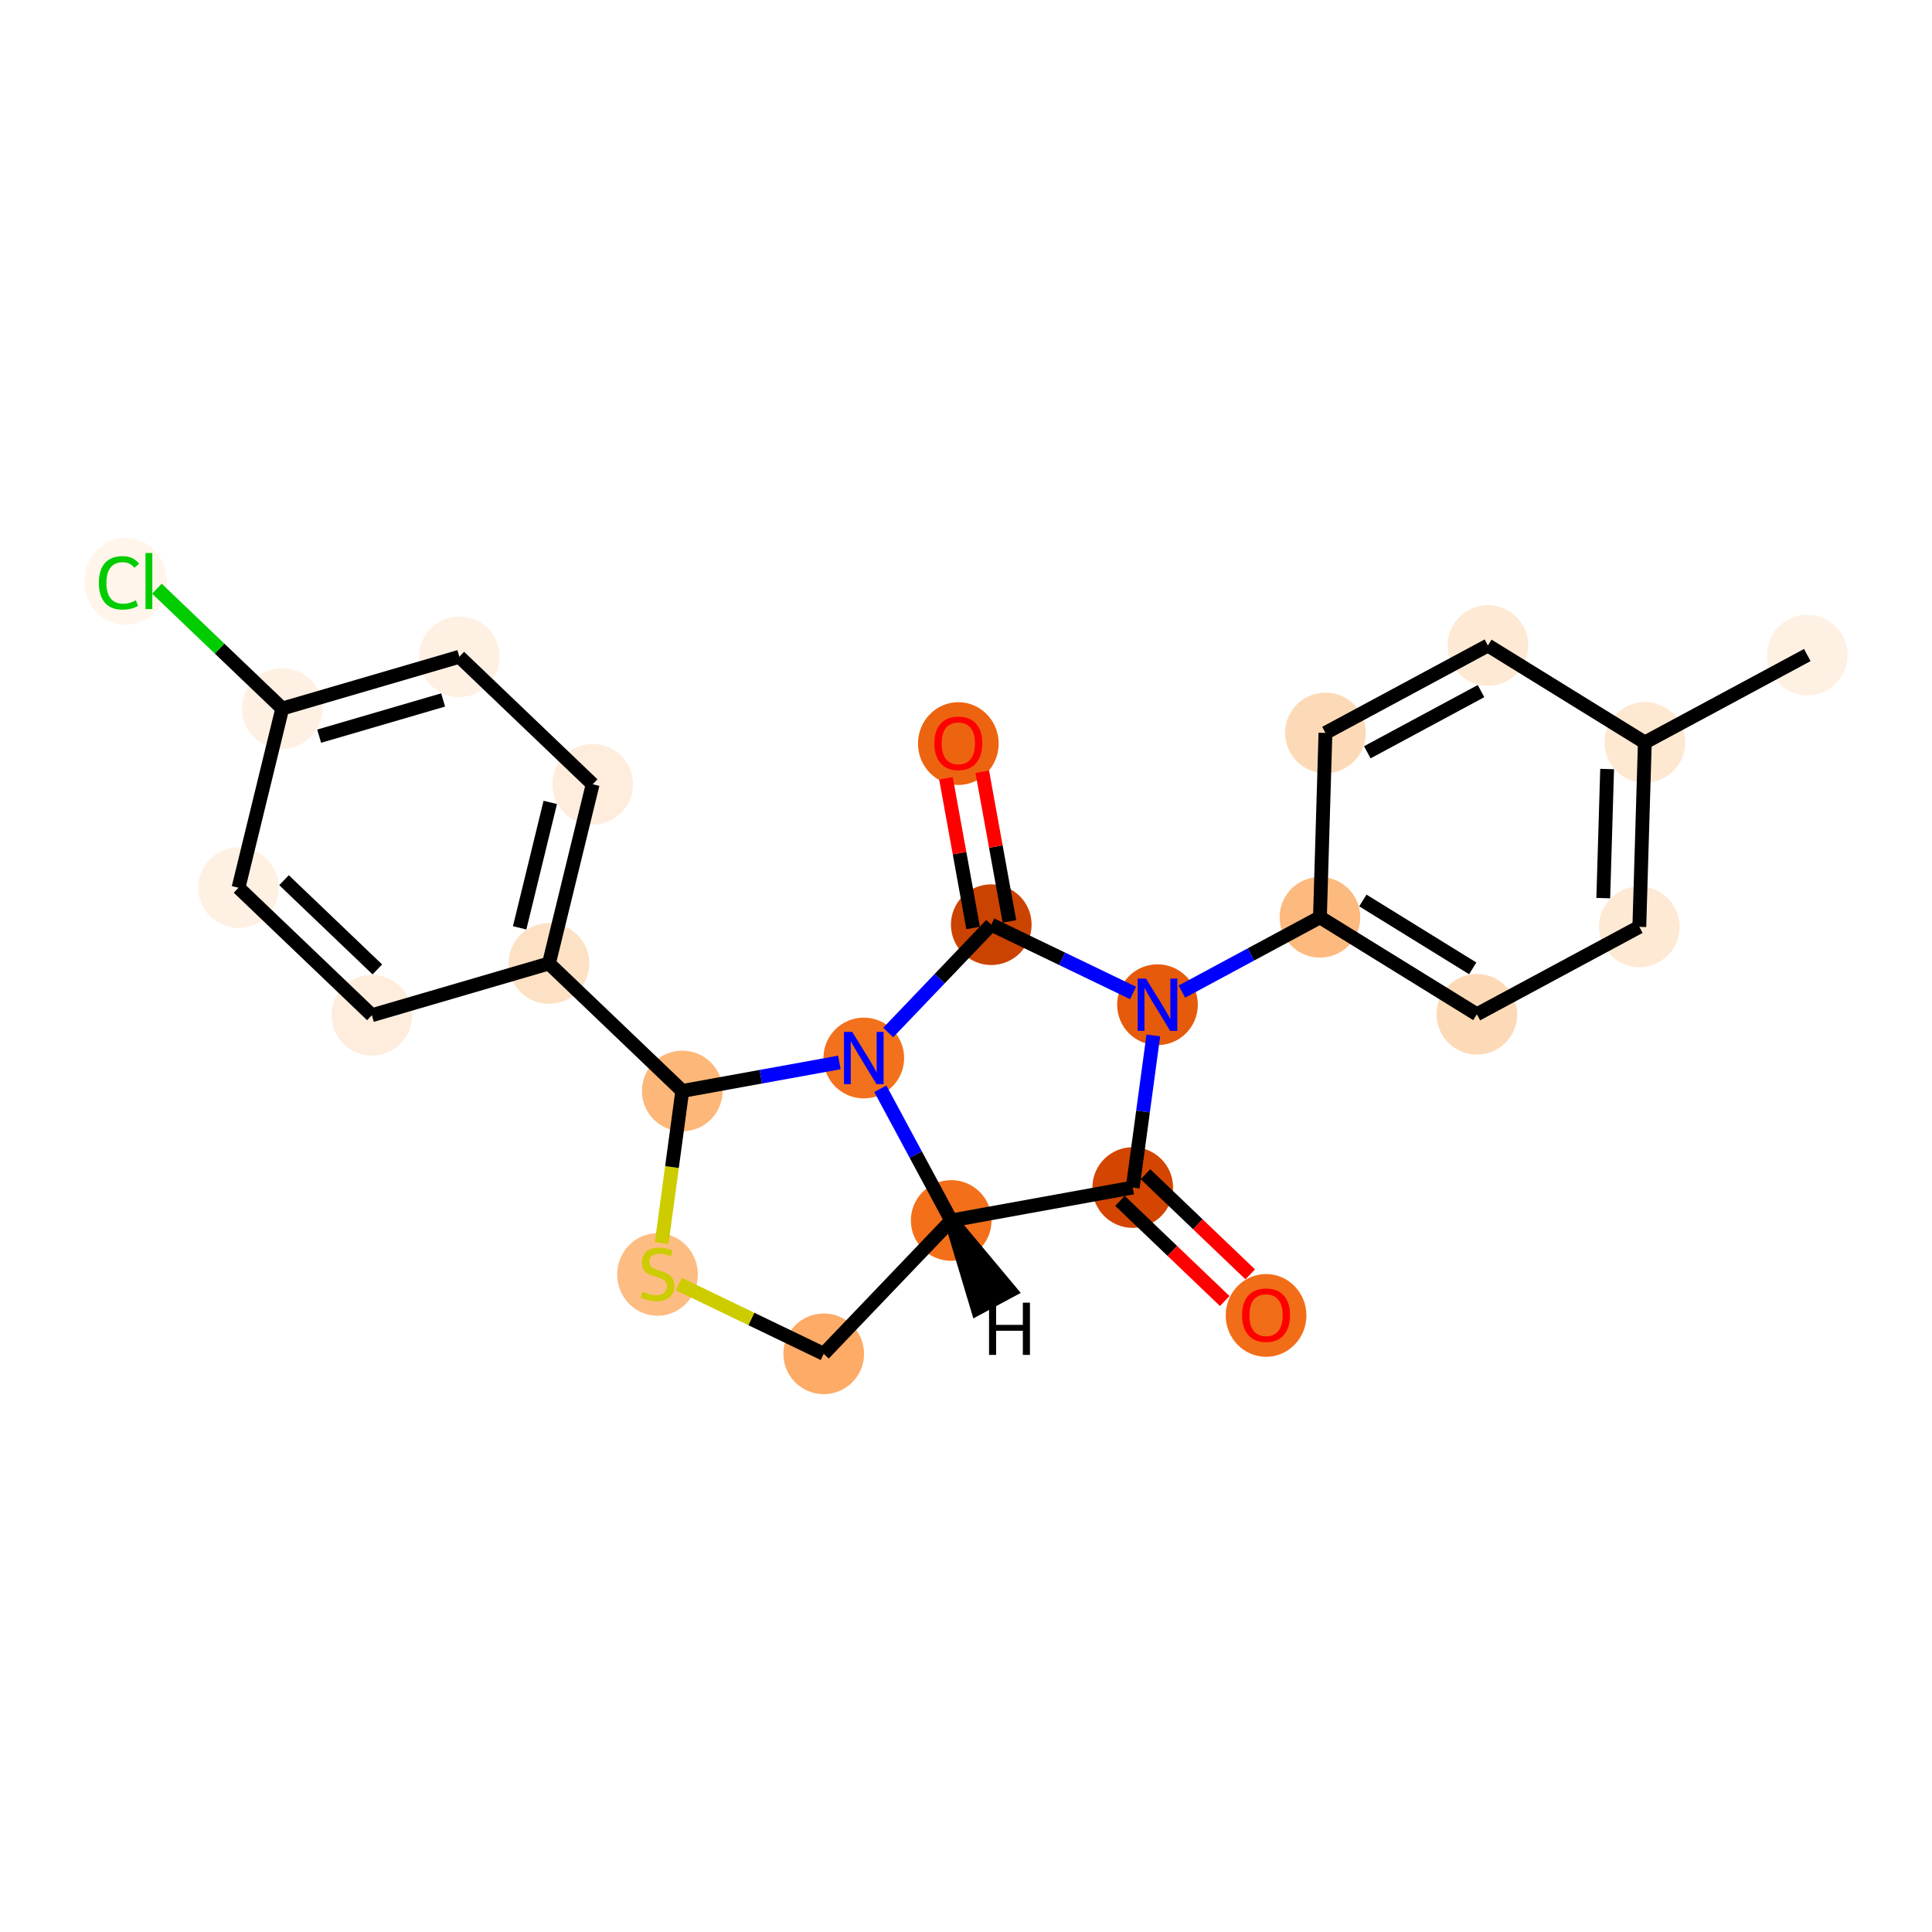 <?xml version='1.0' encoding='iso-8859-1'?>
<svg version='1.1' baseProfile='full'
              xmlns='http://www.w3.org/2000/svg'
                      xmlns:rdkit='http://www.rdkit.org/xml'
                      xmlns:xlink='http://www.w3.org/1999/xlink'
                  xml:space='preserve'
width='280px' height='280px' viewBox='0 0 280 280'>
<!-- END OF HEADER -->
<rect style='opacity:1.0;fill:#FFFFFF;stroke:none' width='280' height='280' x='0' y='0'> </rect>
<ellipse cx='261.926' cy='94.935' rx='5.347' ry='5.347'  style='fill:#FEF1E4;fill-rule:evenodd;stroke:#FEF1E4;stroke-width:1.0px;stroke-linecap:butt;stroke-linejoin:miter;stroke-opacity:1' />
<ellipse cx='238.382' cy='107.604' rx='5.347' ry='5.347'  style='fill:#FEE8D2;fill-rule:evenodd;stroke:#FEE8D2;stroke-width:1.0px;stroke-linecap:butt;stroke-linejoin:miter;stroke-opacity:1' />
<ellipse cx='237.582' cy='134.328' rx='5.347' ry='5.347'  style='fill:#FEE9D4;fill-rule:evenodd;stroke:#FEE9D4;stroke-width:1.0px;stroke-linecap:butt;stroke-linejoin:miter;stroke-opacity:1' />
<ellipse cx='214.039' cy='146.998' rx='5.347' ry='5.347'  style='fill:#FDDAB7;fill-rule:evenodd;stroke:#FDDAB7;stroke-width:1.0px;stroke-linecap:butt;stroke-linejoin:miter;stroke-opacity:1' />
<ellipse cx='191.295' cy='132.943' rx='5.347' ry='5.347'  style='fill:#FDBA7F;fill-rule:evenodd;stroke:#FDBA7F;stroke-width:1.0px;stroke-linecap:butt;stroke-linejoin:miter;stroke-opacity:1' />
<ellipse cx='167.751' cy='145.613' rx='5.347' ry='5.354'  style='fill:#E65A0B;fill-rule:evenodd;stroke:#E65A0B;stroke-width:1.0px;stroke-linecap:butt;stroke-linejoin:miter;stroke-opacity:1' />
<ellipse cx='164.163' cy='172.107' rx='5.347' ry='5.347'  style='fill:#D34501;fill-rule:evenodd;stroke:#D34501;stroke-width:1.0px;stroke-linecap:butt;stroke-linejoin:miter;stroke-opacity:1' />
<ellipse cx='183.488' cy='190.642' rx='5.347' ry='5.498'  style='fill:#F26D18;fill-rule:evenodd;stroke:#F26D18;stroke-width:1.0px;stroke-linecap:butt;stroke-linejoin:miter;stroke-opacity:1' />
<ellipse cx='137.856' cy='176.881' rx='5.347' ry='5.347'  style='fill:#F36F19;fill-rule:evenodd;stroke:#F36F19;stroke-width:1.0px;stroke-linecap:butt;stroke-linejoin:miter;stroke-opacity:1' />
<ellipse cx='119.38' cy='196.206' rx='5.347' ry='5.347'  style='fill:#FDAB67;fill-rule:evenodd;stroke:#FDAB67;stroke-width:1.0px;stroke-linecap:butt;stroke-linejoin:miter;stroke-opacity:1' />
<ellipse cx='95.292' cy='184.707' rx='5.347' ry='5.483'  style='fill:#FDBC82;fill-rule:evenodd;stroke:#FDBC82;stroke-width:1.0px;stroke-linecap:butt;stroke-linejoin:miter;stroke-opacity:1' />
<ellipse cx='98.881' cy='158.111' rx='5.347' ry='5.347'  style='fill:#FDB779;fill-rule:evenodd;stroke:#FDB779;stroke-width:1.0px;stroke-linecap:butt;stroke-linejoin:miter;stroke-opacity:1' />
<ellipse cx='79.556' cy='139.635' rx='5.347' ry='5.347'  style='fill:#FDE1C4;fill-rule:evenodd;stroke:#FDE1C4;stroke-width:1.0px;stroke-linecap:butt;stroke-linejoin:miter;stroke-opacity:1' />
<ellipse cx='85.894' cy='113.661' rx='5.347' ry='5.347'  style='fill:#FEEDDD;fill-rule:evenodd;stroke:#FEEDDD;stroke-width:1.0px;stroke-linecap:butt;stroke-linejoin:miter;stroke-opacity:1' />
<ellipse cx='66.57' cy='95.185' rx='5.347' ry='5.347'  style='fill:#FEF1E4;fill-rule:evenodd;stroke:#FEF1E4;stroke-width:1.0px;stroke-linecap:butt;stroke-linejoin:miter;stroke-opacity:1' />
<ellipse cx='40.906' cy='102.683' rx='5.347' ry='5.347'  style='fill:#FEF1E3;fill-rule:evenodd;stroke:#FEF1E3;stroke-width:1.0px;stroke-linecap:butt;stroke-linejoin:miter;stroke-opacity:1' />
<ellipse cx='18.202' cy='84.255' rx='5.475' ry='5.808'  style='fill:#FFF5EB;fill-rule:evenodd;stroke:#FFF5EB;stroke-width:1.0px;stroke-linecap:butt;stroke-linejoin:miter;stroke-opacity:1' />
<ellipse cx='34.568' cy='128.657' rx='5.347' ry='5.347'  style='fill:#FEF1E4;fill-rule:evenodd;stroke:#FEF1E4;stroke-width:1.0px;stroke-linecap:butt;stroke-linejoin:miter;stroke-opacity:1' />
<ellipse cx='53.893' cy='147.133' rx='5.347' ry='5.347'  style='fill:#FEEDDD;fill-rule:evenodd;stroke:#FEEDDD;stroke-width:1.0px;stroke-linecap:butt;stroke-linejoin:miter;stroke-opacity:1' />
<ellipse cx='125.187' cy='153.337' rx='5.347' ry='5.354'  style='fill:#F3711C;fill-rule:evenodd;stroke:#F3711C;stroke-width:1.0px;stroke-linecap:butt;stroke-linejoin:miter;stroke-opacity:1' />
<ellipse cx='143.663' cy='134.013' rx='5.347' ry='5.347'  style='fill:#CB4301;fill-rule:evenodd;stroke:#CB4301;stroke-width:1.0px;stroke-linecap:butt;stroke-linejoin:miter;stroke-opacity:1' />
<ellipse cx='138.889' cy='107.765' rx='5.347' ry='5.498'  style='fill:#ED6410;fill-rule:evenodd;stroke:#ED6410;stroke-width:1.0px;stroke-linecap:butt;stroke-linejoin:miter;stroke-opacity:1' />
<ellipse cx='192.095' cy='106.219' rx='5.347' ry='5.347'  style='fill:#FDDAB7;fill-rule:evenodd;stroke:#FDDAB7;stroke-width:1.0px;stroke-linecap:butt;stroke-linejoin:miter;stroke-opacity:1' />
<ellipse cx='215.638' cy='93.55' rx='5.347' ry='5.347'  style='fill:#FEE9D4;fill-rule:evenodd;stroke:#FEE9D4;stroke-width:1.0px;stroke-linecap:butt;stroke-linejoin:miter;stroke-opacity:1' />
<path class='bond-0 atom-0 atom-1' d='M 261.926,94.935 L 238.382,107.604' style='fill:none;fill-rule:evenodd;stroke:#000000;stroke-width:2.0px;stroke-linecap:butt;stroke-linejoin:miter;stroke-opacity:1' />
<path class='bond-1 atom-1 atom-2' d='M 238.382,107.604 L 237.582,134.328' style='fill:none;fill-rule:evenodd;stroke:#000000;stroke-width:2.0px;stroke-linecap:butt;stroke-linejoin:miter;stroke-opacity:1' />
<path class='bond-1 atom-1 atom-2' d='M 232.917,111.453 L 232.358,130.16' style='fill:none;fill-rule:evenodd;stroke:#000000;stroke-width:2.0px;stroke-linecap:butt;stroke-linejoin:miter;stroke-opacity:1' />
<path class='bond-23 atom-23 atom-1' d='M 215.638,93.55 L 238.382,107.604' style='fill:none;fill-rule:evenodd;stroke:#000000;stroke-width:2.0px;stroke-linecap:butt;stroke-linejoin:miter;stroke-opacity:1' />
<path class='bond-2 atom-2 atom-3' d='M 237.582,134.328 L 214.039,146.998' style='fill:none;fill-rule:evenodd;stroke:#000000;stroke-width:2.0px;stroke-linecap:butt;stroke-linejoin:miter;stroke-opacity:1' />
<path class='bond-3 atom-3 atom-4' d='M 214.039,146.998 L 191.295,132.943' style='fill:none;fill-rule:evenodd;stroke:#000000;stroke-width:2.0px;stroke-linecap:butt;stroke-linejoin:miter;stroke-opacity:1' />
<path class='bond-3 atom-3 atom-4' d='M 213.438,140.341 L 197.517,130.503' style='fill:none;fill-rule:evenodd;stroke:#000000;stroke-width:2.0px;stroke-linecap:butt;stroke-linejoin:miter;stroke-opacity:1' />
<path class='bond-4 atom-4 atom-5' d='M 191.295,132.943 L 181.293,138.325' style='fill:none;fill-rule:evenodd;stroke:#000000;stroke-width:2.0px;stroke-linecap:butt;stroke-linejoin:miter;stroke-opacity:1' />
<path class='bond-4 atom-4 atom-5' d='M 181.293,138.325 L 171.291,143.708' style='fill:none;fill-rule:evenodd;stroke:#0000FF;stroke-width:2.0px;stroke-linecap:butt;stroke-linejoin:miter;stroke-opacity:1' />
<path class='bond-21 atom-4 atom-22' d='M 191.295,132.943 L 192.095,106.219' style='fill:none;fill-rule:evenodd;stroke:#000000;stroke-width:2.0px;stroke-linecap:butt;stroke-linejoin:miter;stroke-opacity:1' />
<path class='bond-5 atom-5 atom-6' d='M 167.148,150.067 L 165.655,161.087' style='fill:none;fill-rule:evenodd;stroke:#0000FF;stroke-width:2.0px;stroke-linecap:butt;stroke-linejoin:miter;stroke-opacity:1' />
<path class='bond-5 atom-5 atom-6' d='M 165.655,161.087 L 164.163,172.107' style='fill:none;fill-rule:evenodd;stroke:#000000;stroke-width:2.0px;stroke-linecap:butt;stroke-linejoin:miter;stroke-opacity:1' />
<path class='bond-24 atom-20 atom-5' d='M 143.663,134.013 L 153.937,138.96' style='fill:none;fill-rule:evenodd;stroke:#000000;stroke-width:2.0px;stroke-linecap:butt;stroke-linejoin:miter;stroke-opacity:1' />
<path class='bond-24 atom-20 atom-5' d='M 153.937,138.96 L 164.212,143.908' style='fill:none;fill-rule:evenodd;stroke:#0000FF;stroke-width:2.0px;stroke-linecap:butt;stroke-linejoin:miter;stroke-opacity:1' />
<path class='bond-6 atom-6 atom-7' d='M 162.315,174.039 L 169.906,181.296' style='fill:none;fill-rule:evenodd;stroke:#000000;stroke-width:2.0px;stroke-linecap:butt;stroke-linejoin:miter;stroke-opacity:1' />
<path class='bond-6 atom-6 atom-7' d='M 169.906,181.296 L 177.496,188.553' style='fill:none;fill-rule:evenodd;stroke:#FF0000;stroke-width:2.0px;stroke-linecap:butt;stroke-linejoin:miter;stroke-opacity:1' />
<path class='bond-6 atom-6 atom-7' d='M 166.01,170.174 L 173.601,177.431' style='fill:none;fill-rule:evenodd;stroke:#000000;stroke-width:2.0px;stroke-linecap:butt;stroke-linejoin:miter;stroke-opacity:1' />
<path class='bond-6 atom-6 atom-7' d='M 173.601,177.431 L 181.191,184.688' style='fill:none;fill-rule:evenodd;stroke:#FF0000;stroke-width:2.0px;stroke-linecap:butt;stroke-linejoin:miter;stroke-opacity:1' />
<path class='bond-7 atom-6 atom-8' d='M 164.163,172.107 L 137.856,176.881' style='fill:none;fill-rule:evenodd;stroke:#000000;stroke-width:2.0px;stroke-linecap:butt;stroke-linejoin:miter;stroke-opacity:1' />
<path class='bond-8 atom-8 atom-9' d='M 137.856,176.881 L 119.38,196.206' style='fill:none;fill-rule:evenodd;stroke:#000000;stroke-width:2.0px;stroke-linecap:butt;stroke-linejoin:miter;stroke-opacity:1' />
<path class='bond-25 atom-19 atom-8' d='M 127.584,157.791 L 132.72,167.336' style='fill:none;fill-rule:evenodd;stroke:#0000FF;stroke-width:2.0px;stroke-linecap:butt;stroke-linejoin:miter;stroke-opacity:1' />
<path class='bond-25 atom-19 atom-8' d='M 132.72,167.336 L 137.856,176.881' style='fill:none;fill-rule:evenodd;stroke:#000000;stroke-width:2.0px;stroke-linecap:butt;stroke-linejoin:miter;stroke-opacity:1' />
<path class='bond-27 atom-8 atom-24' d='M 137.856,176.881 L 141.671,189.612 L 146.38,187.078 Z' style='fill:#000000;fill-rule:evenodd;fill-opacity:1;stroke:#000000;stroke-width:2.0px;stroke-linecap:butt;stroke-linejoin:miter;stroke-opacity:1;' />
<path class='bond-9 atom-9 atom-10' d='M 119.38,196.206 L 108.884,191.151' style='fill:none;fill-rule:evenodd;stroke:#000000;stroke-width:2.0px;stroke-linecap:butt;stroke-linejoin:miter;stroke-opacity:1' />
<path class='bond-9 atom-9 atom-10' d='M 108.884,191.151 L 98.388,186.096' style='fill:none;fill-rule:evenodd;stroke:#CCCC00;stroke-width:2.0px;stroke-linecap:butt;stroke-linejoin:miter;stroke-opacity:1' />
<path class='bond-10 atom-10 atom-11' d='M 95.894,180.162 L 97.387,169.137' style='fill:none;fill-rule:evenodd;stroke:#CCCC00;stroke-width:2.0px;stroke-linecap:butt;stroke-linejoin:miter;stroke-opacity:1' />
<path class='bond-10 atom-10 atom-11' d='M 97.387,169.137 L 98.881,158.111' style='fill:none;fill-rule:evenodd;stroke:#000000;stroke-width:2.0px;stroke-linecap:butt;stroke-linejoin:miter;stroke-opacity:1' />
<path class='bond-11 atom-11 atom-12' d='M 98.881,158.111 L 79.556,139.635' style='fill:none;fill-rule:evenodd;stroke:#000000;stroke-width:2.0px;stroke-linecap:butt;stroke-linejoin:miter;stroke-opacity:1' />
<path class='bond-18 atom-11 atom-19' d='M 98.881,158.111 L 110.264,156.045' style='fill:none;fill-rule:evenodd;stroke:#000000;stroke-width:2.0px;stroke-linecap:butt;stroke-linejoin:miter;stroke-opacity:1' />
<path class='bond-18 atom-11 atom-19' d='M 110.264,156.045 L 121.647,153.98' style='fill:none;fill-rule:evenodd;stroke:#0000FF;stroke-width:2.0px;stroke-linecap:butt;stroke-linejoin:miter;stroke-opacity:1' />
<path class='bond-12 atom-12 atom-13' d='M 79.556,139.635 L 85.894,113.661' style='fill:none;fill-rule:evenodd;stroke:#000000;stroke-width:2.0px;stroke-linecap:butt;stroke-linejoin:miter;stroke-opacity:1' />
<path class='bond-12 atom-12 atom-13' d='M 75.312,134.471 L 79.749,116.29' style='fill:none;fill-rule:evenodd;stroke:#000000;stroke-width:2.0px;stroke-linecap:butt;stroke-linejoin:miter;stroke-opacity:1' />
<path class='bond-26 atom-18 atom-12' d='M 53.893,147.133 L 79.556,139.635' style='fill:none;fill-rule:evenodd;stroke:#000000;stroke-width:2.0px;stroke-linecap:butt;stroke-linejoin:miter;stroke-opacity:1' />
<path class='bond-13 atom-13 atom-14' d='M 85.894,113.661 L 66.57,95.185' style='fill:none;fill-rule:evenodd;stroke:#000000;stroke-width:2.0px;stroke-linecap:butt;stroke-linejoin:miter;stroke-opacity:1' />
<path class='bond-14 atom-14 atom-15' d='M 66.57,95.185 L 40.906,102.683' style='fill:none;fill-rule:evenodd;stroke:#000000;stroke-width:2.0px;stroke-linecap:butt;stroke-linejoin:miter;stroke-opacity:1' />
<path class='bond-14 atom-14 atom-15' d='M 64.22,101.443 L 46.255,106.691' style='fill:none;fill-rule:evenodd;stroke:#000000;stroke-width:2.0px;stroke-linecap:butt;stroke-linejoin:miter;stroke-opacity:1' />
<path class='bond-15 atom-15 atom-16' d='M 40.906,102.683 L 31.824,94' style='fill:none;fill-rule:evenodd;stroke:#000000;stroke-width:2.0px;stroke-linecap:butt;stroke-linejoin:miter;stroke-opacity:1' />
<path class='bond-15 atom-15 atom-16' d='M 31.824,94 L 22.742,85.316' style='fill:none;fill-rule:evenodd;stroke:#00CC00;stroke-width:2.0px;stroke-linecap:butt;stroke-linejoin:miter;stroke-opacity:1' />
<path class='bond-16 atom-15 atom-17' d='M 40.906,102.683 L 34.568,128.657' style='fill:none;fill-rule:evenodd;stroke:#000000;stroke-width:2.0px;stroke-linecap:butt;stroke-linejoin:miter;stroke-opacity:1' />
<path class='bond-17 atom-17 atom-18' d='M 34.568,128.657 L 53.893,147.133' style='fill:none;fill-rule:evenodd;stroke:#000000;stroke-width:2.0px;stroke-linecap:butt;stroke-linejoin:miter;stroke-opacity:1' />
<path class='bond-17 atom-17 atom-18' d='M 41.162,127.563 L 54.689,140.496' style='fill:none;fill-rule:evenodd;stroke:#000000;stroke-width:2.0px;stroke-linecap:butt;stroke-linejoin:miter;stroke-opacity:1' />
<path class='bond-19 atom-19 atom-20' d='M 128.727,149.635 L 136.195,141.824' style='fill:none;fill-rule:evenodd;stroke:#0000FF;stroke-width:2.0px;stroke-linecap:butt;stroke-linejoin:miter;stroke-opacity:1' />
<path class='bond-19 atom-19 atom-20' d='M 136.195,141.824 L 143.663,134.013' style='fill:none;fill-rule:evenodd;stroke:#000000;stroke-width:2.0px;stroke-linecap:butt;stroke-linejoin:miter;stroke-opacity:1' />
<path class='bond-20 atom-20 atom-21' d='M 146.294,133.535 L 144.325,122.689' style='fill:none;fill-rule:evenodd;stroke:#000000;stroke-width:2.0px;stroke-linecap:butt;stroke-linejoin:miter;stroke-opacity:1' />
<path class='bond-20 atom-20 atom-21' d='M 144.325,122.689 L 142.357,111.843' style='fill:none;fill-rule:evenodd;stroke:#FF0000;stroke-width:2.0px;stroke-linecap:butt;stroke-linejoin:miter;stroke-opacity:1' />
<path class='bond-20 atom-20 atom-21' d='M 141.032,134.49 L 139.064,123.644' style='fill:none;fill-rule:evenodd;stroke:#000000;stroke-width:2.0px;stroke-linecap:butt;stroke-linejoin:miter;stroke-opacity:1' />
<path class='bond-20 atom-20 atom-21' d='M 139.064,123.644 L 137.096,112.798' style='fill:none;fill-rule:evenodd;stroke:#FF0000;stroke-width:2.0px;stroke-linecap:butt;stroke-linejoin:miter;stroke-opacity:1' />
<path class='bond-22 atom-22 atom-23' d='M 192.095,106.219 L 215.638,93.55' style='fill:none;fill-rule:evenodd;stroke:#000000;stroke-width:2.0px;stroke-linecap:butt;stroke-linejoin:miter;stroke-opacity:1' />
<path class='bond-22 atom-22 atom-23' d='M 198.16,109.027 L 214.641,100.159' style='fill:none;fill-rule:evenodd;stroke:#000000;stroke-width:2.0px;stroke-linecap:butt;stroke-linejoin:miter;stroke-opacity:1' />
<path  class='atom-5' d='M 166.078 141.827
L 168.559 145.837
Q 168.805 146.233, 169.201 146.949
Q 169.596 147.666, 169.618 147.709
L 169.618 141.827
L 170.623 141.827
L 170.623 149.398
L 169.586 149.398
L 166.923 145.014
Q 166.613 144.5, 166.281 143.912
Q 165.96 143.324, 165.864 143.142
L 165.864 149.398
L 164.88 149.398
L 164.88 141.827
L 166.078 141.827
' fill='#0000FF'/>
<path  class='atom-7' d='M 180.012 190.604
Q 180.012 188.786, 180.91 187.77
Q 181.809 186.754, 183.488 186.754
Q 185.167 186.754, 186.065 187.77
Q 186.963 188.786, 186.963 190.604
Q 186.963 192.444, 186.054 193.492
Q 185.145 194.529, 183.488 194.529
Q 181.819 194.529, 180.91 193.492
Q 180.012 192.454, 180.012 190.604
M 183.488 193.674
Q 184.643 193.674, 185.263 192.904
Q 185.894 192.123, 185.894 190.604
Q 185.894 189.118, 185.263 188.369
Q 184.643 187.61, 183.488 187.61
Q 182.333 187.61, 181.702 188.358
Q 181.081 189.107, 181.081 190.604
Q 181.081 192.134, 181.702 192.904
Q 182.333 193.674, 183.488 193.674
' fill='#FF0000'/>
<path  class='atom-10' d='M 93.153 187.204
Q 93.239 187.236, 93.592 187.386
Q 93.945 187.536, 94.329 187.632
Q 94.725 187.717, 95.11 187.717
Q 95.827 187.717, 96.244 187.375
Q 96.661 187.022, 96.661 186.413
Q 96.661 185.996, 96.447 185.739
Q 96.244 185.482, 95.923 185.343
Q 95.602 185.204, 95.067 185.044
Q 94.394 184.841, 93.987 184.648
Q 93.592 184.456, 93.303 184.049
Q 93.025 183.643, 93.025 182.958
Q 93.025 182.007, 93.666 181.418
Q 94.319 180.83, 95.602 180.83
Q 96.479 180.83, 97.474 181.247
L 97.228 182.071
Q 96.319 181.696, 95.634 181.696
Q 94.896 181.696, 94.49 182.007
Q 94.084 182.306, 94.094 182.83
Q 94.094 183.236, 94.297 183.482
Q 94.511 183.728, 94.811 183.867
Q 95.121 184.006, 95.634 184.167
Q 96.319 184.381, 96.725 184.595
Q 97.131 184.809, 97.42 185.247
Q 97.72 185.675, 97.72 186.413
Q 97.72 187.461, 97.014 188.028
Q 96.319 188.584, 95.153 188.584
Q 94.479 188.584, 93.966 188.434
Q 93.463 188.295, 92.864 188.049
L 93.153 187.204
' fill='#CCCC00'/>
<path  class='atom-16' d='M 14.331 84.469
Q 14.331 82.587, 15.208 81.603
Q 16.095 80.608, 17.774 80.608
Q 19.336 80.608, 20.17 81.71
L 19.464 82.287
Q 18.855 81.485, 17.774 81.485
Q 16.63 81.485, 16.021 82.255
Q 15.422 83.014, 15.422 84.469
Q 15.422 85.966, 16.042 86.736
Q 16.673 87.506, 17.892 87.506
Q 18.726 87.506, 19.699 87.003
L 19.999 87.805
Q 19.603 88.062, 19.004 88.212
Q 18.405 88.362, 17.742 88.362
Q 16.095 88.362, 15.208 87.356
Q 14.331 86.351, 14.331 84.469
' fill='#00CC00'/>
<path  class='atom-16' d='M 21.09 80.148
L 22.074 80.148
L 22.074 88.265
L 21.09 88.265
L 21.09 80.148
' fill='#00CC00'/>
<path  class='atom-19' d='M 123.513 149.551
L 125.994 153.562
Q 126.24 153.958, 126.636 154.674
Q 127.032 155.391, 127.053 155.433
L 127.053 149.551
L 128.058 149.551
L 128.058 157.123
L 127.021 157.123
L 124.358 152.738
Q 124.048 152.225, 123.716 151.637
Q 123.396 151.049, 123.299 150.867
L 123.299 157.123
L 122.316 157.123
L 122.316 149.551
L 123.513 149.551
' fill='#0000FF'/>
<path  class='atom-21' d='M 135.413 107.728
Q 135.413 105.91, 136.312 104.894
Q 137.21 103.878, 138.889 103.878
Q 140.568 103.878, 141.466 104.894
Q 142.365 105.91, 142.365 107.728
Q 142.365 109.567, 141.456 110.615
Q 140.547 111.652, 138.889 111.652
Q 137.221 111.652, 136.312 110.615
Q 135.413 109.578, 135.413 107.728
M 138.889 110.797
Q 140.044 110.797, 140.664 110.027
Q 141.295 109.246, 141.295 107.728
Q 141.295 106.241, 140.664 105.492
Q 140.044 104.733, 138.889 104.733
Q 137.734 104.733, 137.103 105.482
Q 136.483 106.23, 136.483 107.728
Q 136.483 109.257, 137.103 110.027
Q 137.734 110.797, 138.889 110.797
' fill='#FF0000'/>
<path  class='atom-24' d='M 143.34 188.791
L 144.367 188.791
L 144.367 192.01
L 148.238 192.01
L 148.238 188.791
L 149.265 188.791
L 149.265 196.362
L 148.238 196.362
L 148.238 192.865
L 144.367 192.865
L 144.367 196.362
L 143.34 196.362
L 143.34 188.791
' fill='#000000'/>
</svg>
